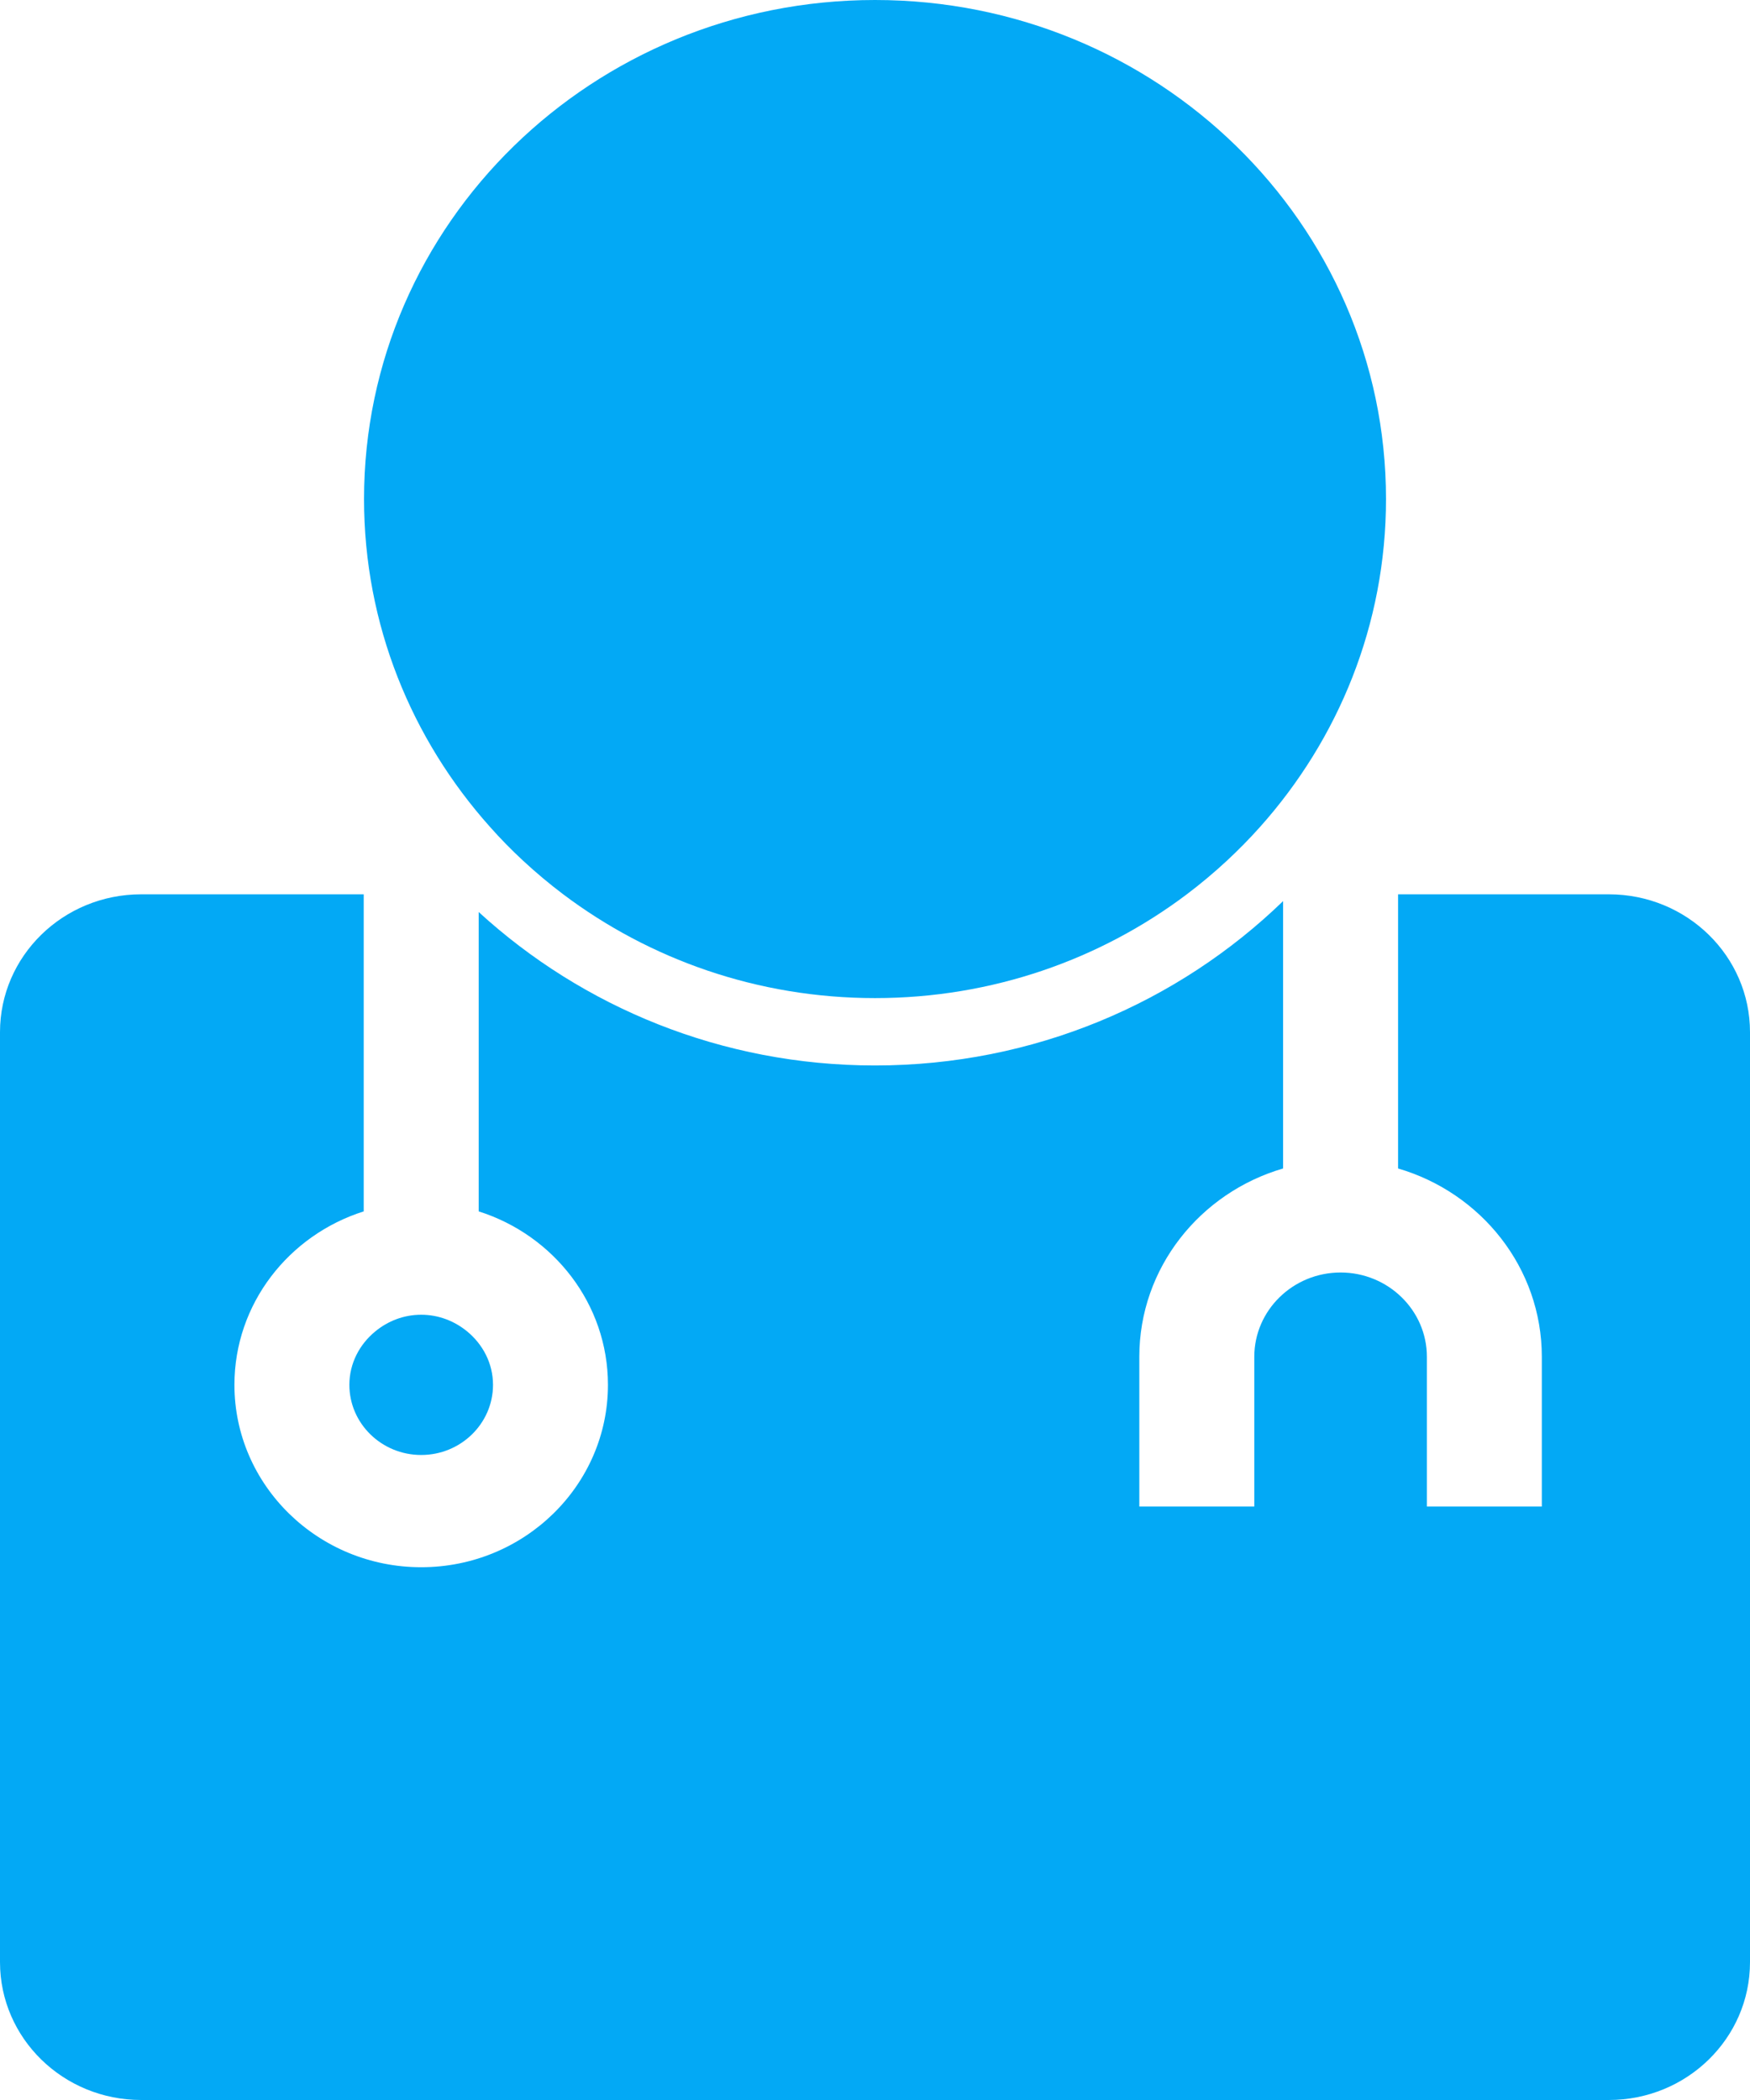 <svg width="50" height="60" viewBox="0 0 50 60" fill="none" xmlns="http://www.w3.org/2000/svg">
<path d="M4.033 60H45.968C48.195 60 50 58.237 50 56.062V29.49C50 27.315 48.195 25.552 45.968 25.552H39.945V33.385C42.317 34.078 44.052 36.225 44.052 38.765V43.044H40.768V38.765C40.768 37.437 39.661 36.357 38.302 36.357C36.943 36.357 35.837 37.437 35.837 38.765V43.044H32.552V38.765C32.552 36.225 34.288 34.077 36.66 33.385V25.746C33.663 28.647 29.543 30.442 25 30.442C20.624 30.442 16.642 28.774 13.677 26.058V34.611C15.817 35.289 17.37 37.253 17.37 39.567C17.37 42.44 14.977 44.778 12.034 44.778C9.092 44.778 6.698 42.44 6.698 39.567C6.698 37.252 8.251 35.289 10.392 34.611V25.552H4.032C1.805 25.552 0 27.315 0 29.49V56.062C0.001 58.237 1.806 60 4.033 60Z" fill="#03A9F5"/>
<path d="M14.944 24.59C15.309 24.929 15.692 25.25 16.092 25.552C18.558 27.409 21.645 28.517 25 28.517C28.355 28.517 31.443 27.41 33.908 25.552C34.308 25.25 34.691 24.929 35.056 24.59C35.386 24.283 35.702 23.962 36.001 23.627C38.24 21.121 39.6 17.846 39.6 14.258C39.6 6.384 33.064 0 25.001 0C16.938 0 10.401 6.384 10.401 14.258C10.401 17.846 11.761 21.121 14.001 23.627C14.299 23.963 14.613 24.284 14.944 24.59Z" fill="#03A9F5"/>
<path d="M9.982 39.567C9.982 40.672 10.903 41.571 12.034 41.571C13.165 41.571 14.086 40.672 14.086 39.567C14.086 38.952 13.794 38.407 13.345 38.039C12.988 37.747 12.535 37.564 12.034 37.564C11.534 37.564 11.08 37.746 10.724 38.039C10.274 38.407 9.982 38.952 9.982 39.567Z" fill="#03A9F5"/>
</svg>
